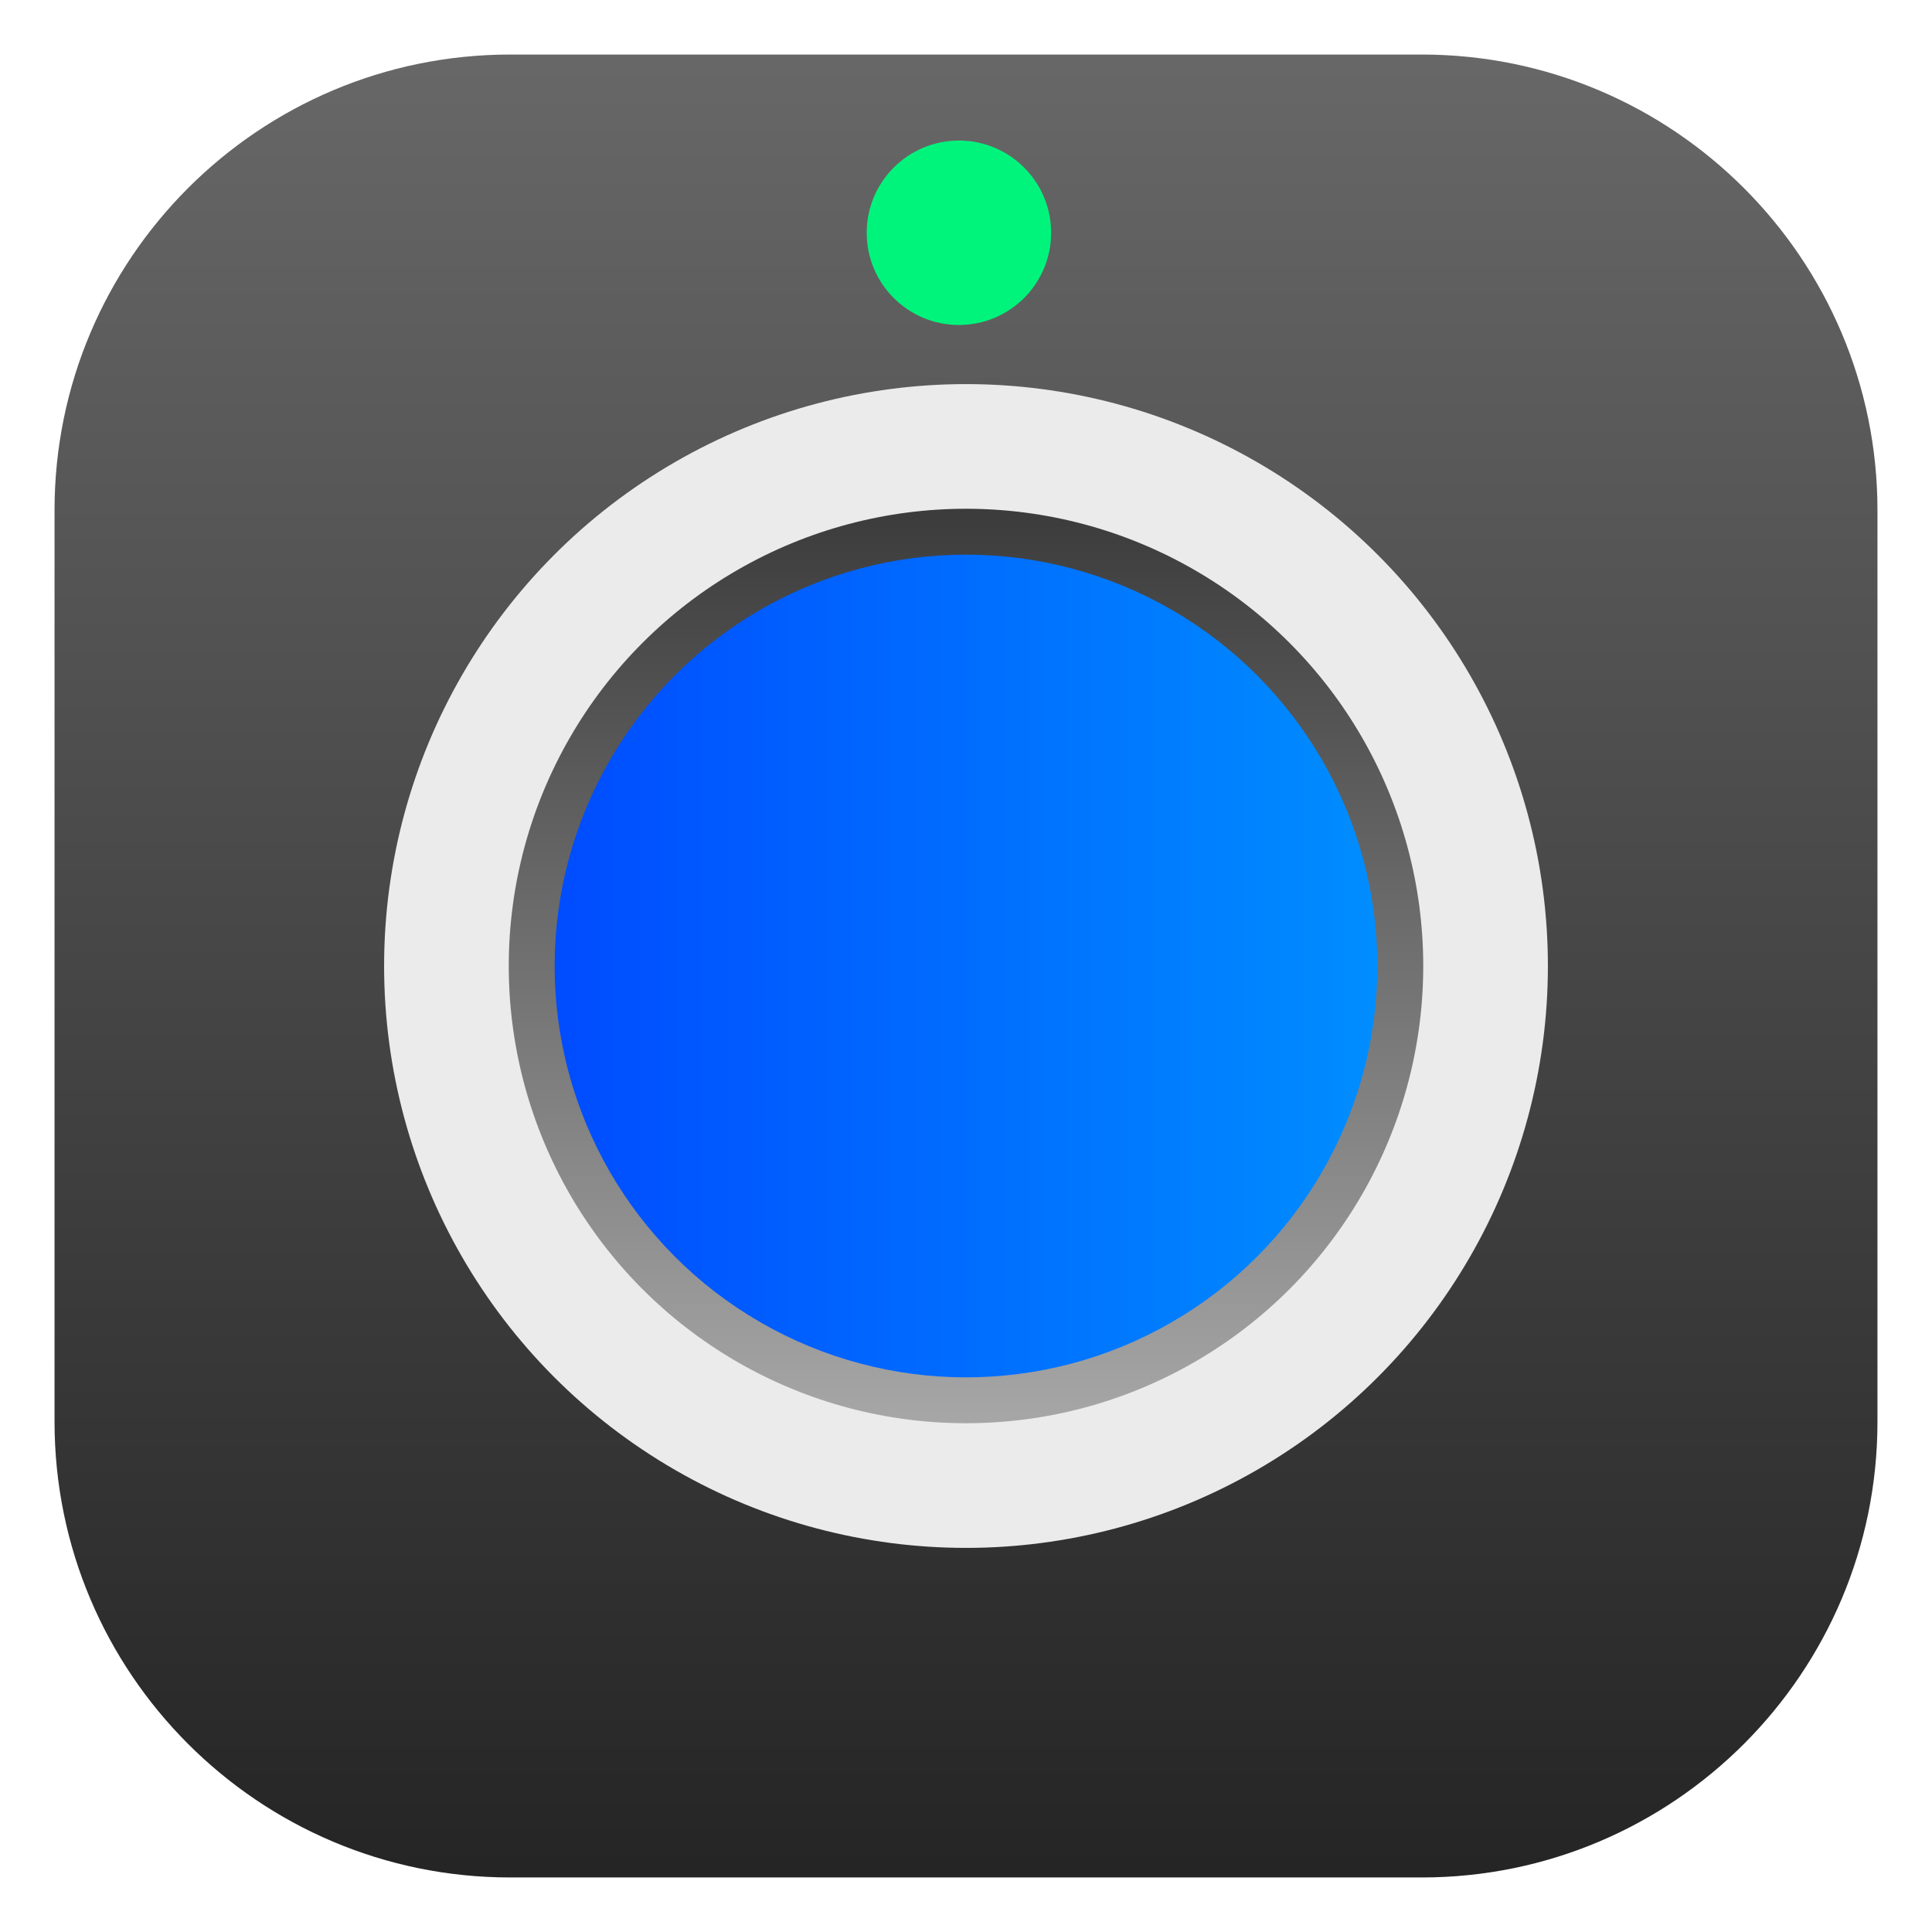 <svg style="clip-rule:evenodd;fill-rule:evenodd;stroke-linejoin:round;stroke-miterlimit:2" version="1.1" viewBox="0 0 48 48" xmlns="http://www.w3.org/2000/svg">
 <path d="m46.645 12.677c0-6.249-5.073-11.322-11.322-11.322h-22.646c-6.249 0-11.322 5.073-11.322 11.322v22.646c0 6.249 5.073 11.322 11.322 11.322h22.646c6.249 0 11.322-5.073 11.322-11.322v-22.646z" style="fill:url(#_Linear1)"/>
 <circle cx="23.824" cy="5.783" r="2.291" style="fill:#00f47c"/>
 <circle cx="24" cy="24" r="14.457" style="fill:#ebebeb"/>
 <circle cx="24" cy="24" r="11.36" style="fill:url(#_Linear2)"/>
 <circle cx="24" cy="24" r="10.22" style="fill:url(#_Linear3)"/>
 <defs>
  <linearGradient id="_Linear1" x2="1" gradientTransform="matrix(2.77323e-15,-45.29,45.29,2.77323e-15,24,46.645)" gradientUnits="userSpaceOnUse">
   <stop style="stop-color:#252525" offset="0"/>
   <stop style="stop-color:#676767" offset="1"/>
  </linearGradient>
  <linearGradient id="_Linear2" x2="1" gradientTransform="matrix(2.97865e-7 -22.72 22.72 2.97865e-7 24 35.36)" gradientUnits="userSpaceOnUse">
   <stop style="stop-color:#a7a7a7" offset="0"/>
   <stop style="stop-color:#3b3b3b" offset="1"/>
  </linearGradient>
  <linearGradient id="_Linear3" x2="1" gradientTransform="matrix(20.441,0,0,20.441,13.78,24)" gradientUnits="userSpaceOnUse">
   <stop style="stop-color:#004cff" offset="0"/>
   <stop style="stop-color:#008dff" offset="1"/>
  </linearGradient>
 </defs>
</svg>

